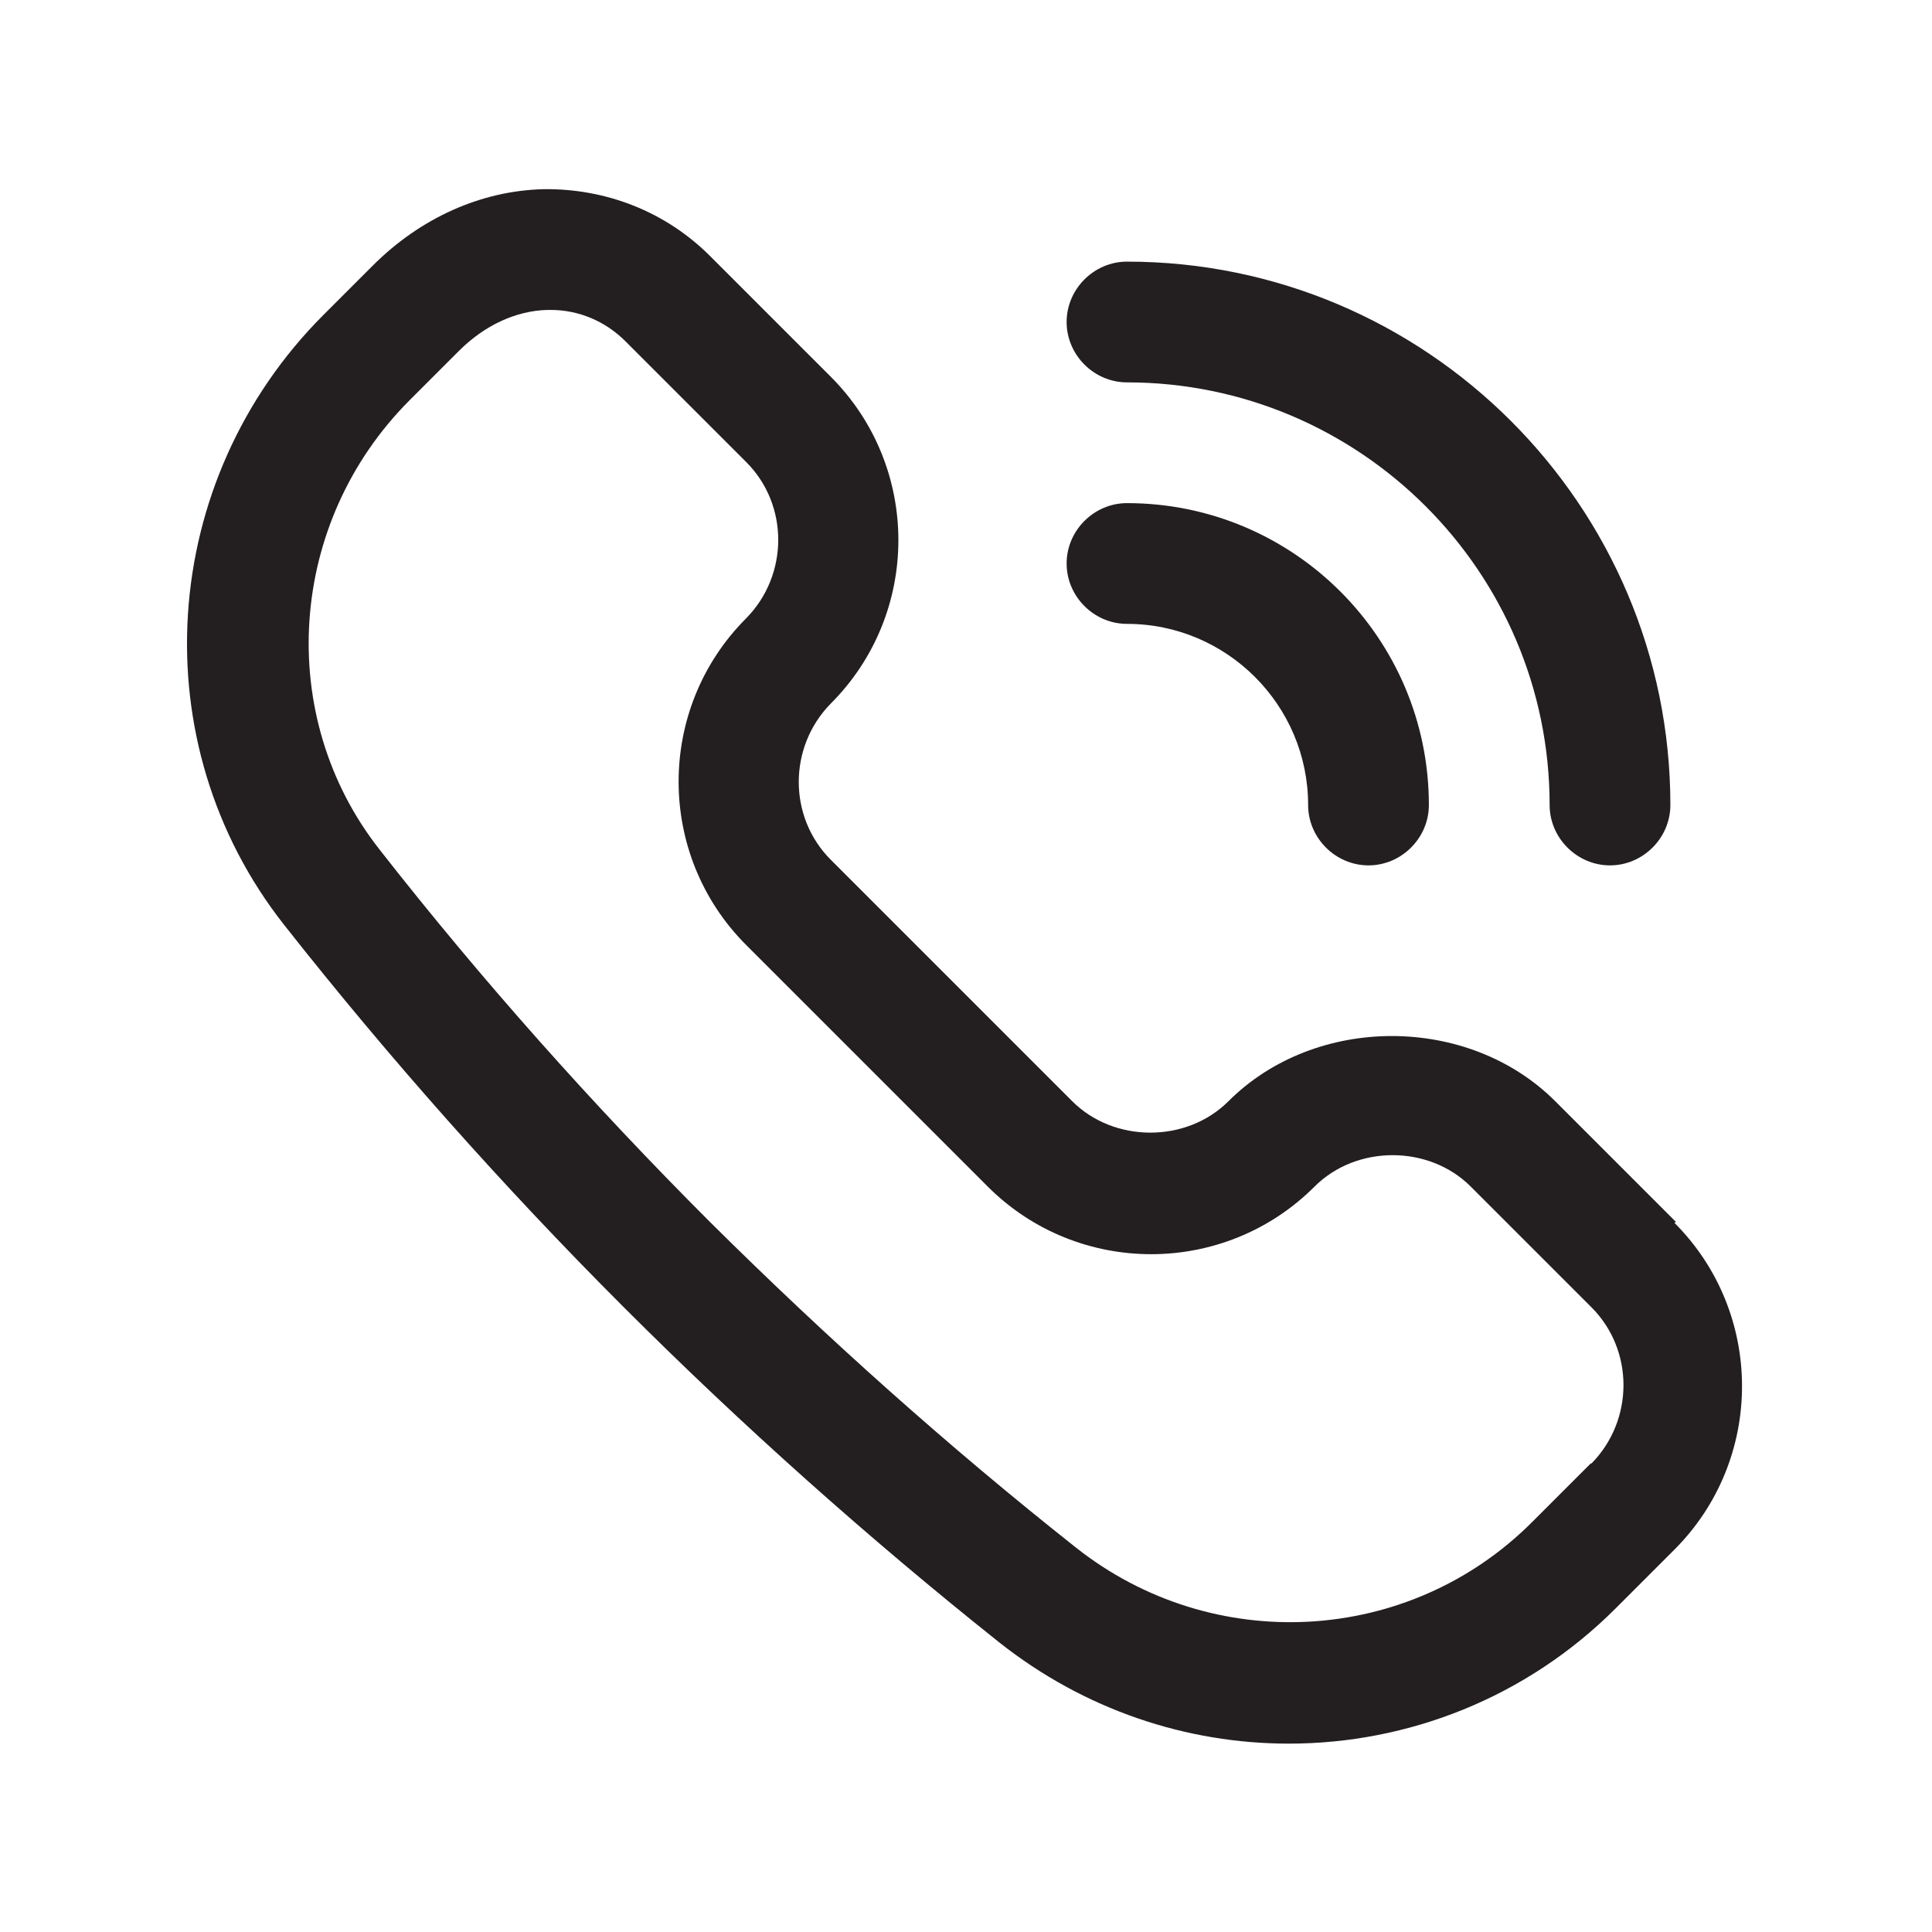 <?xml version="1.0" encoding="UTF-8"?><svg xmlns="http://www.w3.org/2000/svg" viewBox="0 0 24 24"><defs><style>.v{fill:#231f20;}</style></defs><g id="a"/><g id="b"/><g id="c"/><g id="d"/><g id="e"/><g id="f"/><g id="g"/><g id="h"/><g id="i"/><g id="j"/><g id="k"/><g id="l"/><g id="m"/><g id="n"/><g id="o"/><g id="p"/><g id="q"/><g id="r"><g><path class="v" d="M20.82,15.18l-1.5-1.5c-1.08-1.08-2.98-1.08-4.06,0-.52,.52-1.42,.52-1.94,0l-3-3c-.53-.53-.53-1.4,0-1.94,1.12-1.12,1.12-2.94,0-4.06l-1.5-1.5c-.55-.55-1.29-.84-2.07-.83-.78,.02-1.53,.36-2.12,.95l-.61,.61c-2.06,2.06-2.27,5.32-.49,7.58,1.3,1.65,2.72,3.25,4.22,4.75,1.47,1.47,3.04,2.87,4.66,4.16,1.06,.84,2.33,1.26,3.6,1.26,1.48,0,2.95-.57,4.06-1.68l.73-.73c1.12-1.12,1.12-2.94,0-4.06Zm-1.06,3l-.73,.73c-1.53,1.53-3.97,1.66-5.67,.31-1.58-1.25-3.1-2.61-4.54-4.04-1.46-1.46-2.84-3.01-4.1-4.62-1.31-1.66-1.15-4.07,.37-5.59l.61-.61c.32-.32,.71-.5,1.1-.51h.04c.35,0,.68,.14,.93,.39l1.5,1.5c.53,.53,.53,1.4,0,1.94-1.12,1.12-1.12,2.94,0,4.06l3,3c1.12,1.12,2.94,1.12,4.06,0,.52-.52,1.42-.52,1.94,0l1.5,1.5c.53,.53,.53,1.4,0,1.94Z"/><path class="v" d="M14,7.75c1.24,0,2.25,1.01,2.25,2.25,0,.41,.34,.75,.75,.75s.75-.34,.75-.75c0-2.07-1.68-3.75-3.75-3.75-.41,0-.75,.34-.75,.75s.34,.75,.75,.75Z"/><path class="v" d="M14,4.75c2.89,0,5.25,2.35,5.25,5.25,0,.41,.34,.75,.75,.75s.75-.34,.75-.75c0-3.72-3.03-6.75-6.75-6.75-.41,0-.75,.34-.75,.75s.34,.75,.75,.75Z"/></g></g><g id="s"/><g id="t"/><g id="u"/></svg>